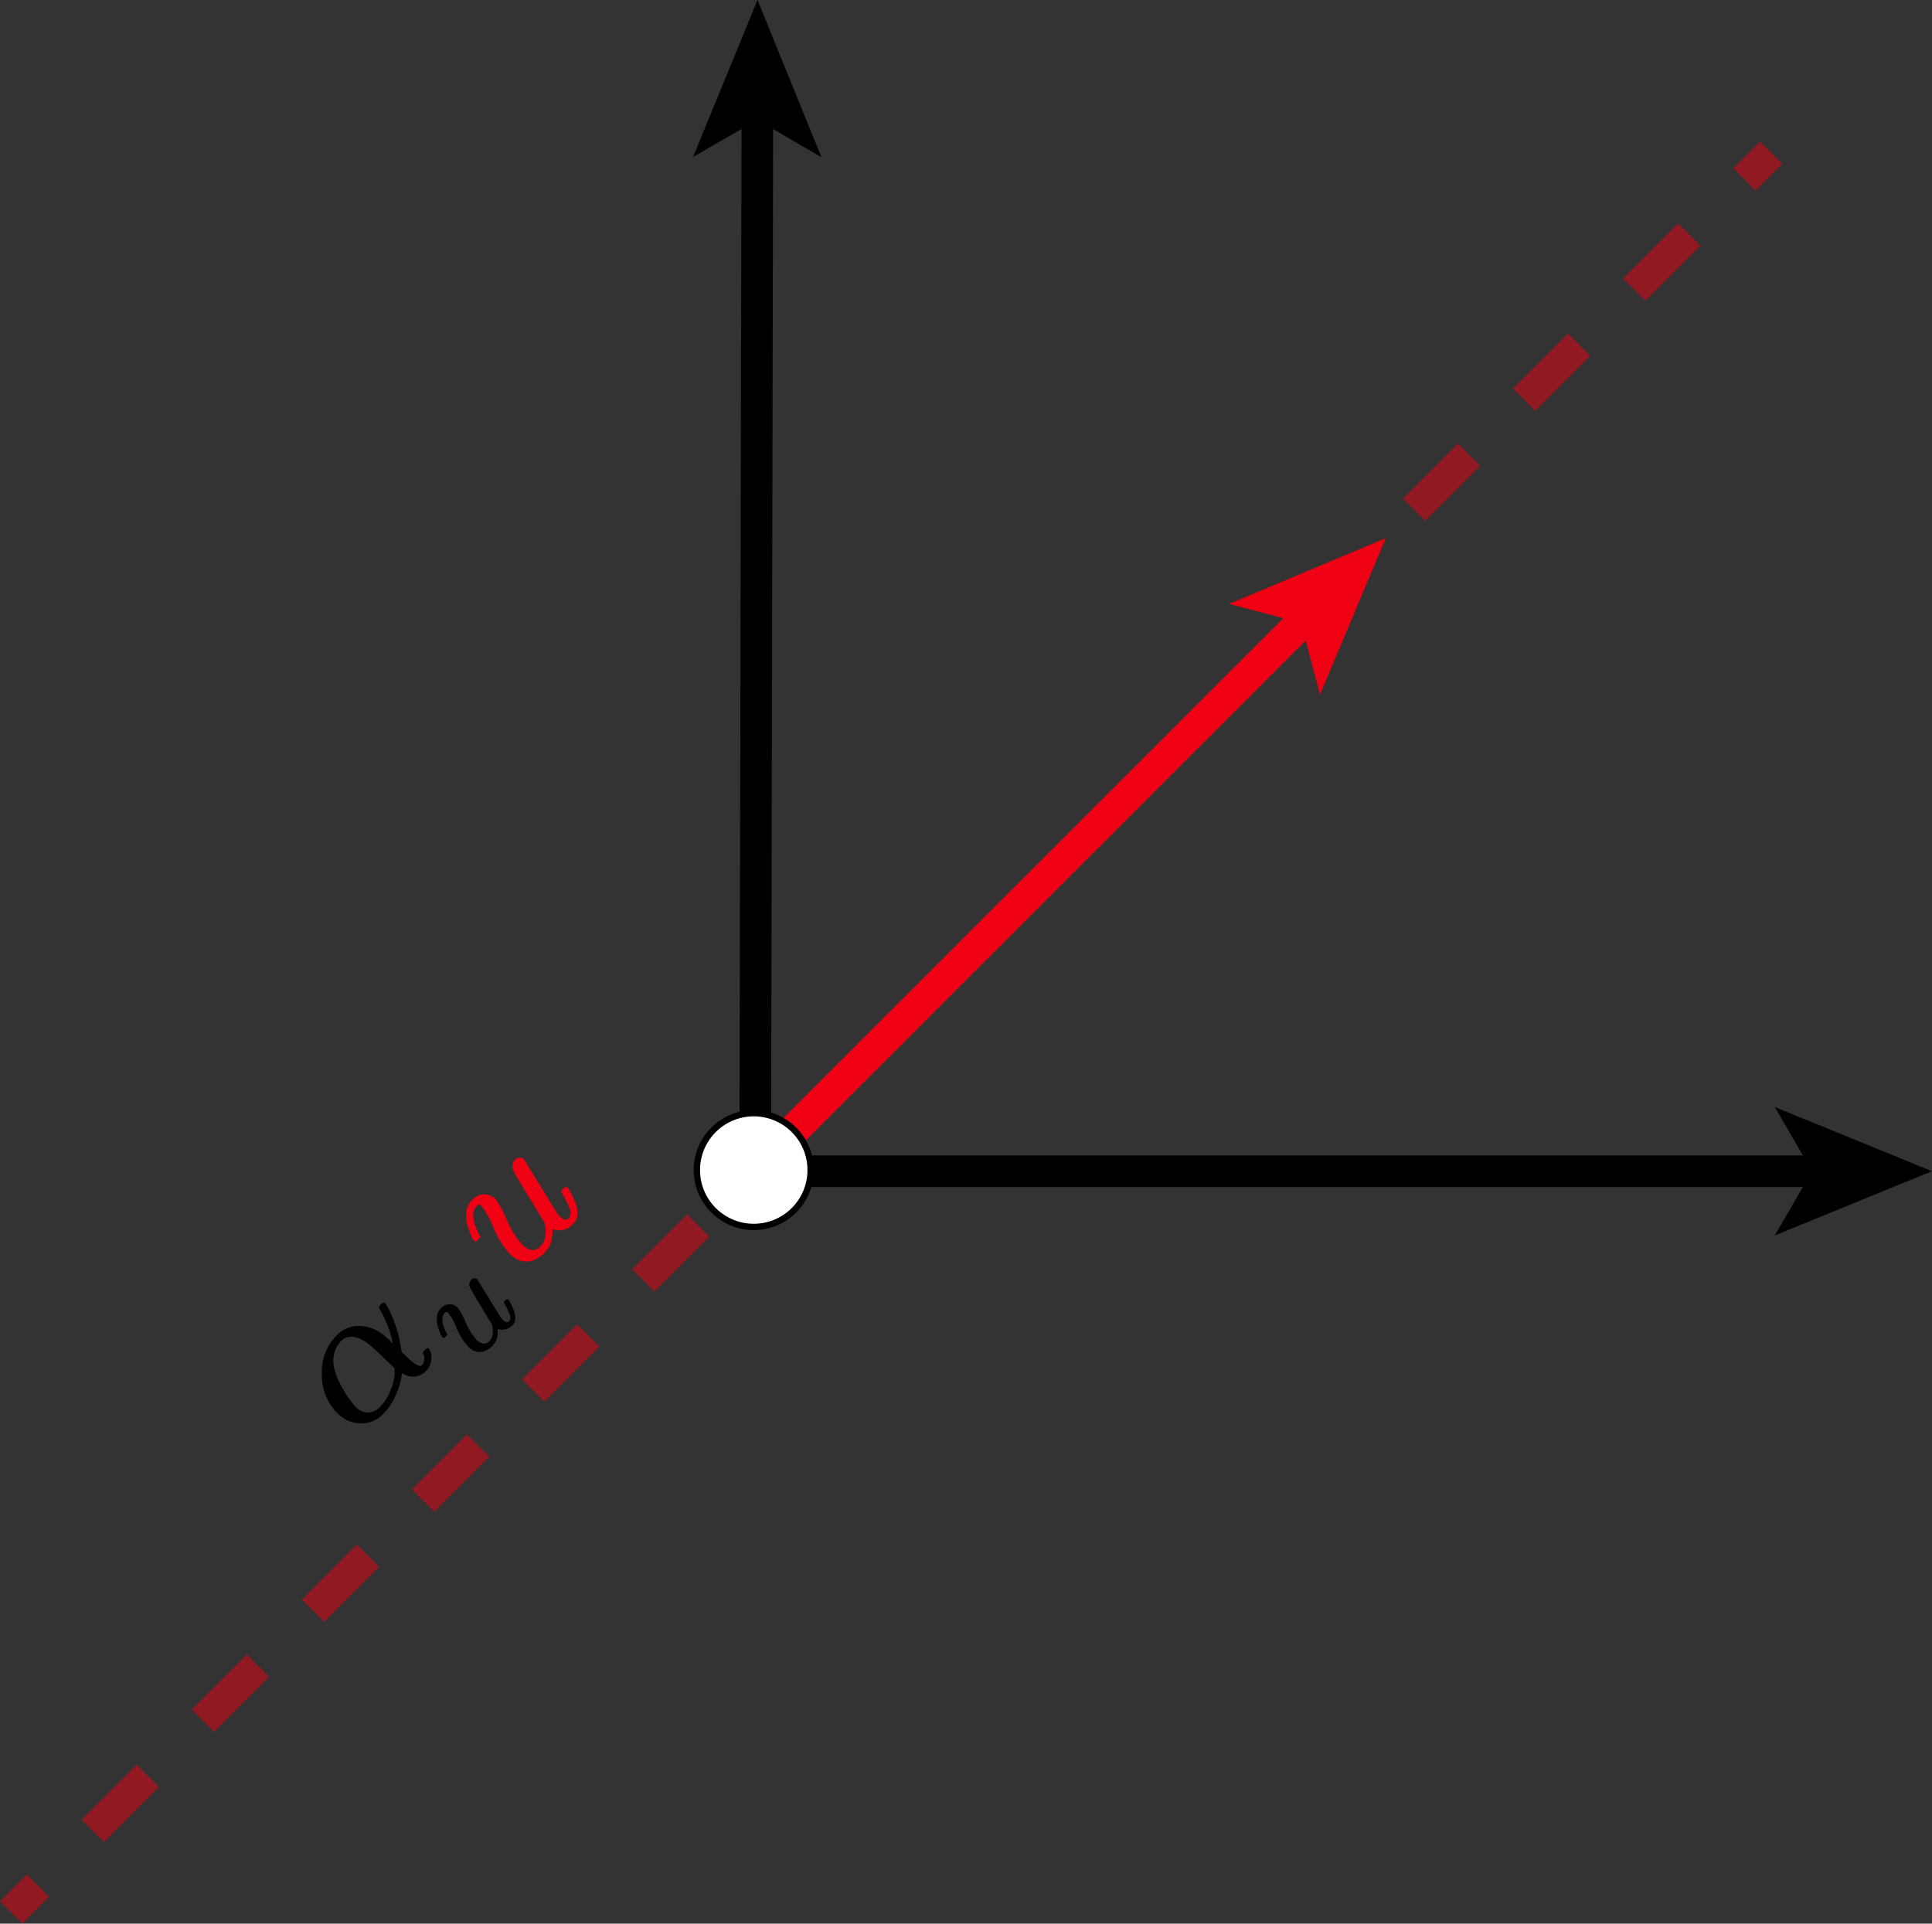 <svg xmlns="http://www.w3.org/2000/svg" viewBox="0 0 305.71 304.43"><rect x="0" y="0" width="305.71" height="304.43" fill="#333333" stroke="none"/><defs><style>.cls-1{fill:#ef0012;}.cls-2{opacity:0.5;}.cls-3,.cls-4,.cls-5{fill:none;stroke-width:5px;}.cls-3,.cls-4{stroke:#ef0012;}.cls-3,.cls-4,.cls-5,.cls-6{stroke-miterlimit:10;}.cls-4{stroke-dasharray:12.32 12.32;}.cls-5,.cls-6{stroke:#000;}.cls-6{fill:#fff;}</style></defs><g id="Layer_2" data-name="Layer 2"><g id="directions"><path id="MJX-13-TEX-I-1D6FC" d="M53.43,223.69a8.5,8.5,0,0,1-2.5-6.27,8.12,8.12,0,0,1,2.26-6,4.79,4.79,0,0,1,3.33-1.58,6.27,6.27,0,0,1,3.4.9A11.5,11.5,0,0,1,61.54,212l.64.64a18.3,18.3,0,0,0-2-5.29,1.88,1.88,0,0,1-.22-.48c0-.06.1-.19.29-.41s.52-.41.63-.29a5.79,5.79,0,0,1,.66,1.05,18.56,18.56,0,0,1,1.08,2.66,19.45,19.45,0,0,1,.85,3.53l.07.54.54.51A11.38,11.38,0,0,0,65.93,216c.38.2.67.22.87,0a1.62,1.62,0,0,0,.33-.81,1.48,1.48,0,0,0-.13-.88c-.07-.13-.1-.22-.07-.28a3.05,3.05,0,0,1,.29-.37c.29-.3.5-.38.61-.27a1.56,1.56,0,0,1,.29.55,2.81,2.81,0,0,1,.06,1.6,3,3,0,0,1-.63,1.3l-.16.15a2.82,2.82,0,0,1-3.57.42l-.22-.09-.06.41a10.49,10.49,0,0,1-.22,1.1,12.28,12.28,0,0,1-.49,1.49A12,12,0,0,1,62,222a7.6,7.6,0,0,1-1.2,1.6A4.88,4.88,0,0,1,57,225.26,5.26,5.26,0,0,1,53.43,223.69Zm6.66-1a7.69,7.69,0,0,0,1.69-2.61,8.13,8.13,0,0,0,.66-2.54l0-1q-3.18-3.09-4-3.75-2.84-2.2-4.54-.5a4.57,4.57,0,0,0-1,4.25,10.69,10.69,0,0,0,1.4,3.33,16.25,16.25,0,0,0,1.89,2.68,2.81,2.81,0,0,0,2.1,1A2.92,2.92,0,0,0,60.09,222.72Z"/><path id="MJX-13-TEX-I-1D462" d="M70,211.61a2.64,2.64,0,0,1-.34-.62,12.21,12.21,0,0,1-.42-1.19,3.57,3.57,0,0,1-.09-1.46,2.2,2.2,0,0,1,.57-1.25,2,2,0,0,1,1.46-.69,1.84,1.84,0,0,1,1.27.56,12.49,12.49,0,0,1,1.21,2.26,10.07,10.07,0,0,0,1.66,2.72,2.12,2.12,0,0,0,1.15.71,1.18,1.18,0,0,0,.93-.37,1.81,1.81,0,0,0,.55-1.09,3.56,3.56,0,0,0,0-1.1l-.09-.43c0-.06-.61-1-1.77-2.95-.93-1.55-1.47-2.46-1.61-2.72a1.66,1.66,0,0,1-.23-.67,1.19,1.19,0,0,1,.32-.79.66.66,0,0,1,.55-.23.62.62,0,0,1,.41.17l3.75,6.1a2.21,2.21,0,0,0,.24.27,1.14,1.14,0,0,0,.62.4.62.62,0,0,0,.46-.19,1,1,0,0,0,.06-1,13.26,13.26,0,0,0-.9-1.83c-.06-.1,0-.25.19-.43s.34-.25.43-.16l.19.25a4.46,4.46,0,0,1,.36.64c.15.32.29.63.4.93a3.34,3.34,0,0,1,.2,1,1.86,1.86,0,0,1-.17.95,2.35,2.35,0,0,1-2.62.94,2.13,2.13,0,0,0,0,.33,2.59,2.59,0,0,1,0,.51c0,.16-.07.35-.11.57a1.7,1.7,0,0,1-.26.64q-.21.3-.45.6a3.51,3.51,0,0,1-1.49.93A2.49,2.49,0,0,1,74,213a9.77,9.77,0,0,1-1.77-2.85A9.91,9.91,0,0,0,71,207.83l0,0-.18-.19a.25.25,0,0,0-.17,0,.34.34,0,0,0-.24.1l-.06.07a1.24,1.24,0,0,0-.35.94,3.29,3.29,0,0,0,.17,1.1,6.07,6.07,0,0,0,.38.92,2,2,0,0,1,.22.46s-.07.14-.22.28l-.21.22A.38.38,0,0,1,70,211.61Z"/><path id="MJX-13-TEX-I-1D462-2" data-name="MJX-13-TEX-I-1D462" class="cls-1" d="M75,196.38a3.23,3.23,0,0,1-.48-.88,12.86,12.86,0,0,1-.59-1.68,4.94,4.94,0,0,1-.14-2.07A3.24,3.24,0,0,1,74.6,190a2.81,2.81,0,0,1,2.06-1,2.62,2.62,0,0,1,1.79.79,17.17,17.17,0,0,1,1.71,3.2,14.3,14.3,0,0,0,2.35,3.84,3,3,0,0,0,1.62,1,1.68,1.68,0,0,0,1.32-.53,2.63,2.63,0,0,0,.79-1.53,5.33,5.33,0,0,0,.06-1.56l-.13-.61q0-.13-2.5-4.17-2-3.28-2.28-3.86a2.59,2.59,0,0,1-.33-.94,1.71,1.71,0,0,1,.46-1.12,1,1,0,0,1,.77-.32.87.87,0,0,1,.59.24l5.31,8.63a2.77,2.77,0,0,0,.33.38,1.7,1.7,0,0,0,.87.57,1,1,0,0,0,.66-.27,1.43,1.43,0,0,0,.09-1.44,19.39,19.39,0,0,0-1.27-2.59c-.09-.15,0-.35.26-.61s.48-.36.61-.22l.27.35a5.62,5.62,0,0,1,.5.9c.22.45.41.89.57,1.31a4.77,4.77,0,0,1,.29,1.38,2.66,2.66,0,0,1-.24,1.34,3,3,0,0,1-.49.57,2.83,2.83,0,0,1-3.22.77,3,3,0,0,0,0,.46,3.26,3.26,0,0,1-.07.72l-.15.81a2.36,2.36,0,0,1-.37.9c-.19.28-.41.56-.64.86a5,5,0,0,1-2.1,1.31,3.53,3.53,0,0,1-3.47-1.18,14.08,14.08,0,0,1-2.5-4A15.16,15.16,0,0,0,76.31,191l0,0-.26-.27a.37.37,0,0,0-.24-.06.46.46,0,0,0-.33.15l-.09.09a1.83,1.83,0,0,0-.5,1.34,4.89,4.89,0,0,0,.24,1.55,7.47,7.47,0,0,0,.55,1.3,3.32,3.32,0,0,1,.3.65c0,.06-.1.19-.3.4l-.31.31A.53.53,0,0,1,75,196.38Z"/><g class="cls-2"><line class="cls-3" x1="280.27" y1="24.17" x2="276.03" y2="28.41"/><line class="cls-4" x1="267.31" y1="37.12" x2="10.37" y2="294.07"/><line class="cls-3" x1="6.01" y1="298.42" x2="1.77" y2="302.67"/></g><line class="cls-5" x1="119.84" y1="17.65" x2="119.5" y2="185.67"/><polygon points="119.87 0 109.66 24.85 119.83 18.97 129.98 24.89 119.87 0"/><line class="cls-5" x1="288.05" y1="185.35" x2="119.5" y2="185.35"/><polygon points="305.7 185.35 280.83 175.19 286.73 185.35 280.83 195.52 305.7 185.35"/><line class="cls-3" x1="206.79" y1="97.65" x2="119.27" y2="185.17"/><polygon class="cls-1" points="219.27 85.17 194.49 95.57 205.85 98.58 208.87 109.94 219.27 85.17"/><circle class="cls-6" cx="119.27" cy="185.17" r="9"/></g></g></svg>
